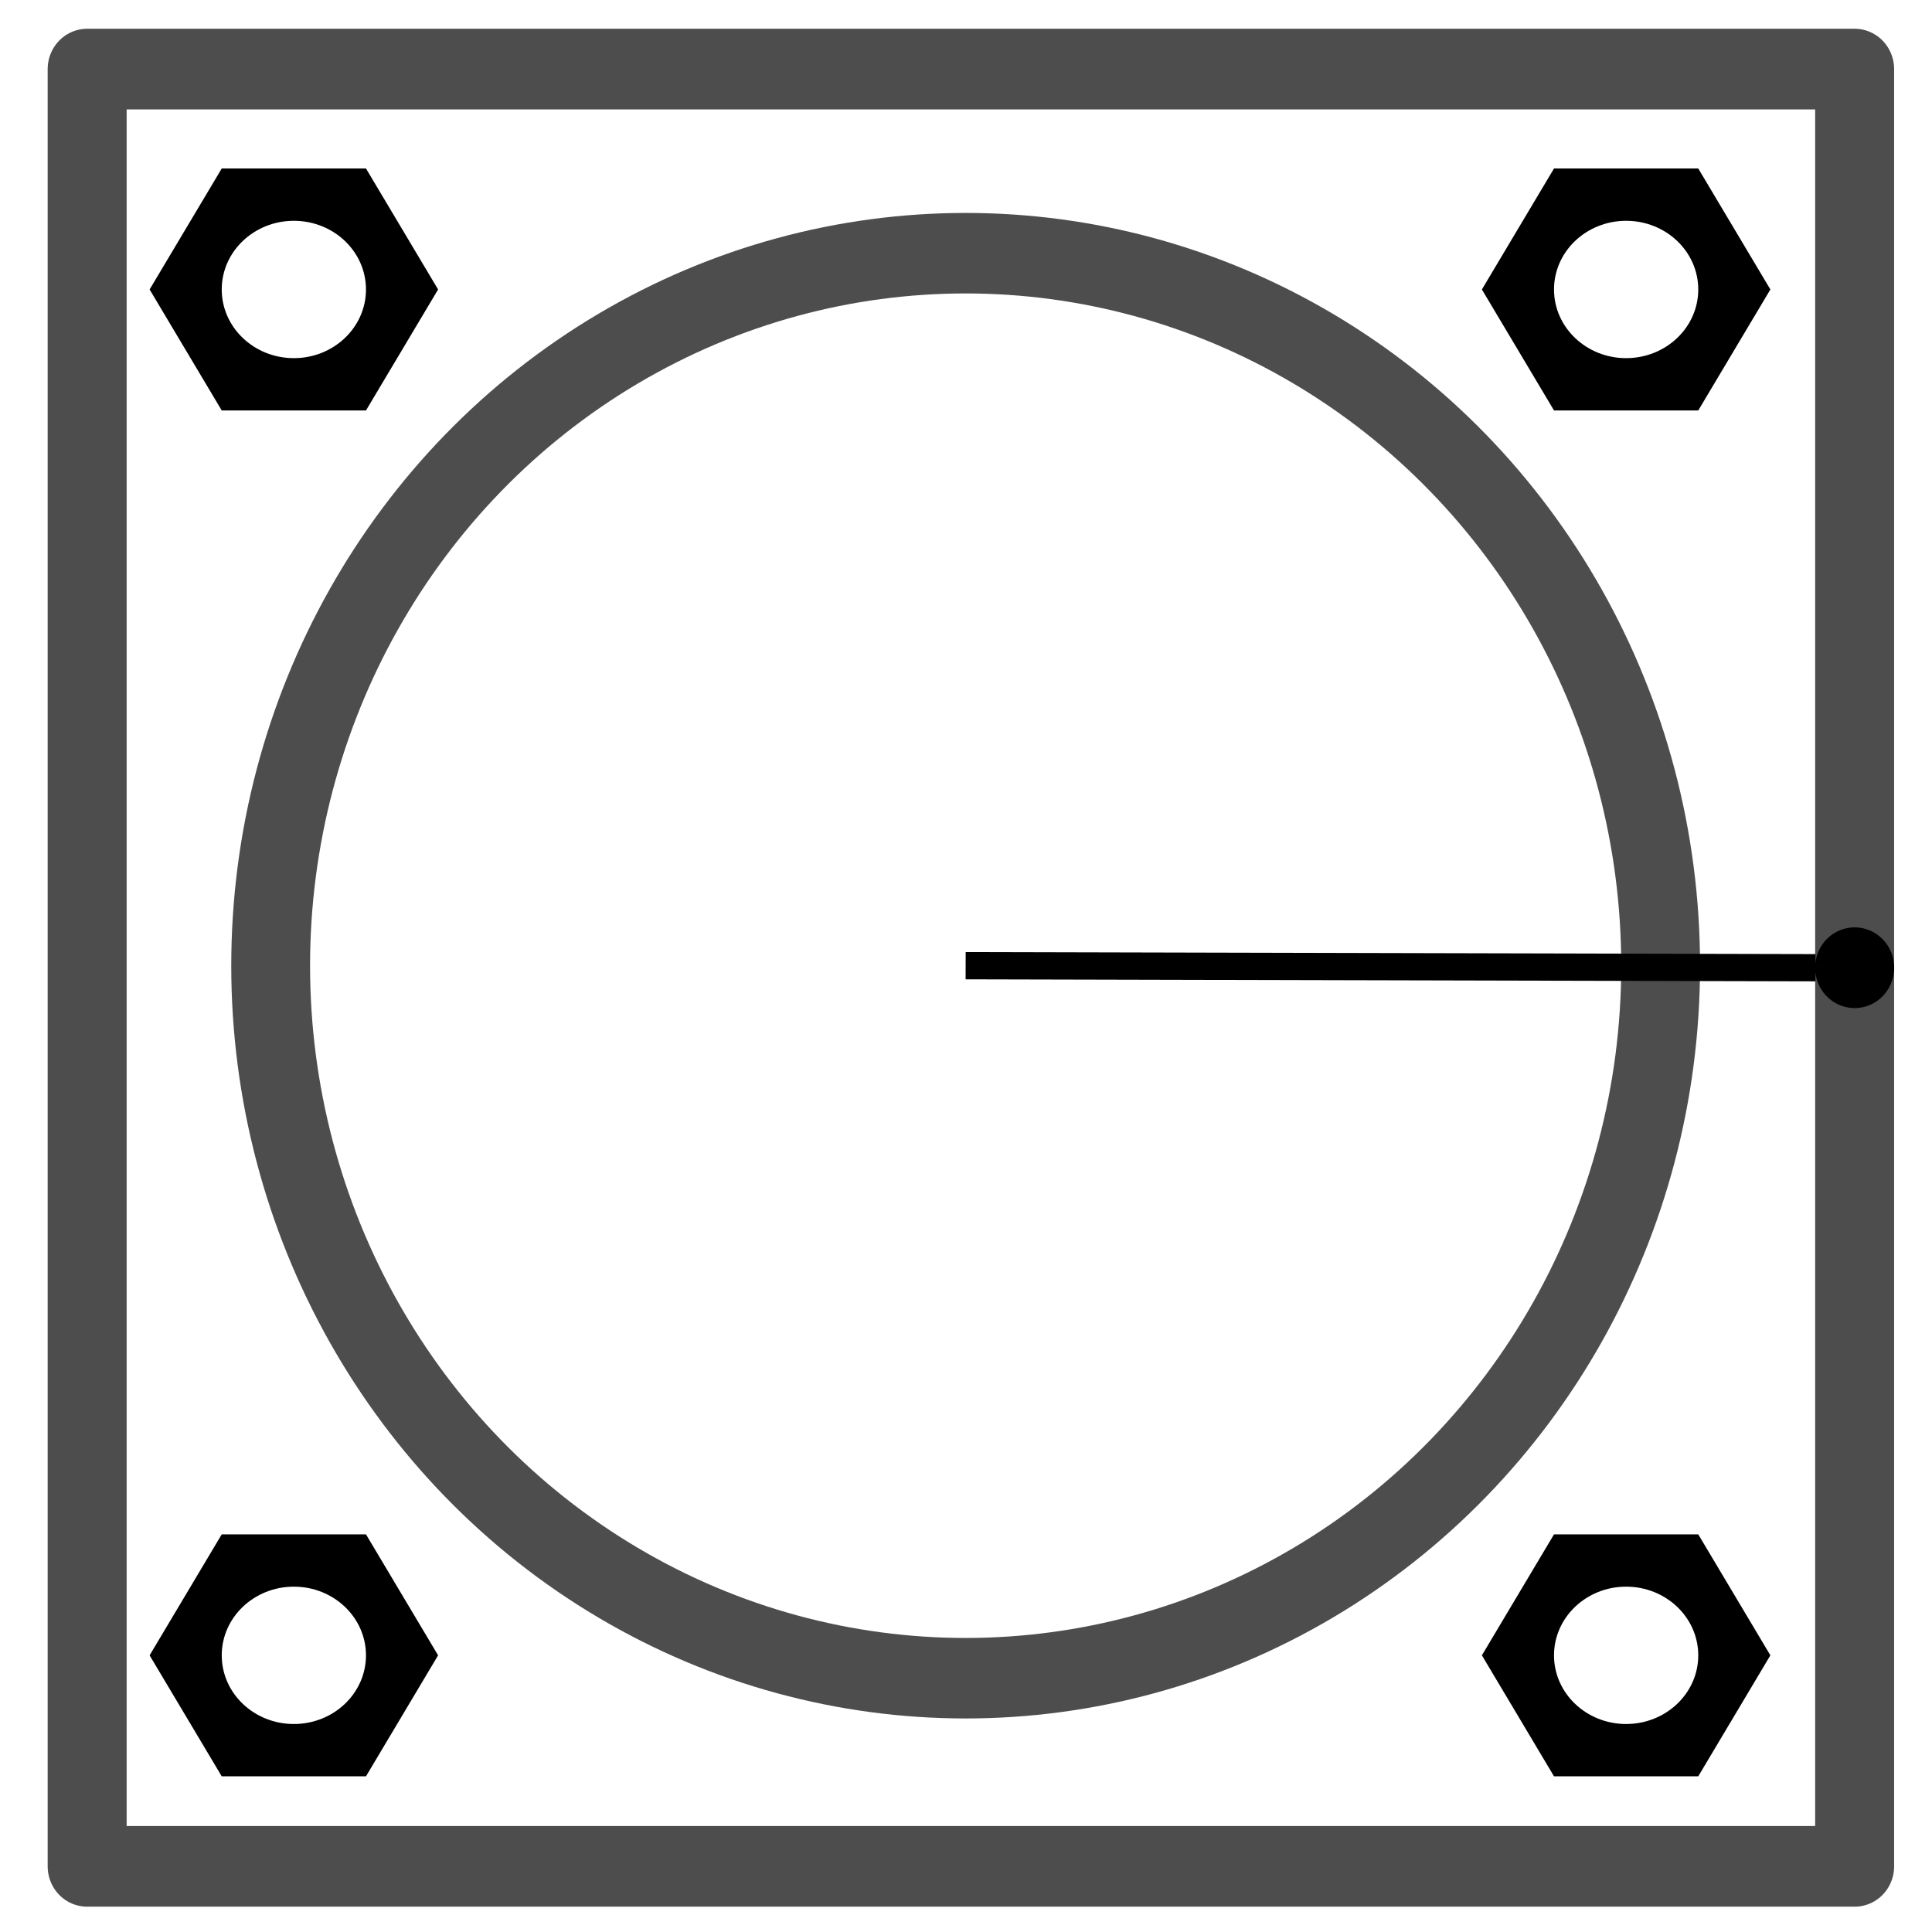 <?xml version="1.0" encoding="UTF-8" standalone="no"?>
<svg
   xmlns:osb="http://www.openswatchbook.org/uri/2009/osb"
   xmlns:dc="http://purl.org/dc/elements/1.1/"
   xmlns:cc="http://creativecommons.org/ns#"
   xmlns:rdf="http://www.w3.org/1999/02/22-rdf-syntax-ns#"
   xmlns:svg="http://www.w3.org/2000/svg"
   xmlns="http://www.w3.org/2000/svg"
   xmlns:xlink="http://www.w3.org/1999/xlink"
   xmlns:sodipodi="http://sodipodi.sourceforge.net/DTD/sodipodi-0.dtd"
   xmlns:inkscape="http://www.inkscape.org/namespaces/inkscape"
   version="1.1"
   x="0px"
   y="0px"
   viewBox="0 0 2721.26 2721.26"
   id="svg2"
   inkscape:version="0.92.4 (5da689c313, 2019-01-14)"
   sodipodi:docname="smdev=mat_simple.svg"
   width="72cm"
   height="72cm"
   style="enable-background:new">
  <defs
     id="defs14">
    <linearGradient
       id="linearGradient5096"
       osb:paint="solid">
      <stop
         style="stop-color:#000000;stop-opacity:1;"
         offset="0"
         id="stop5094" />
    </linearGradient>
    <inkscape:path-effect
       effect="spiro"
       id="path-effect5092"
       is_visible="true" />
    <marker
       inkscape:stockid="DotL"
       orient="auto"
       refY="0"
       refX="0"
       id="DotL"
       style="overflow:visible"
       inkscape:isstock="true">
      <path
         id="path5127"
         d="m -2.5,-1 c 0,2.76 -2.24,5 -5,5 -2.76,0 -5,-2.24 -5,-5 0,-2.76 2.24,-5 5,-5 2.76,0 5,2.24 5,5 z"
         style="fill:#000000;fill-opacity:1;fill-rule:evenodd;stroke:#000000;stroke-width:1pt;stroke-opacity:1"
         transform="matrix(0.8,0,0,0.8,5.92,0.8)"
         inkscape:connector-curvature="0" />
    </marker>
    <linearGradient
       id="linearGradient4951"
       osb:paint="solid">
      <stop
         style="stop-color:#ffff00;stop-opacity:1;"
         offset="0"
         id="stop4949" />
    </linearGradient>
    <inkscape:path-effect
       effect="spiro"
       id="path-effect8639"
       is_visible="true" />
    <inkscape:path-effect
       effect="spiro"
       id="path-effect5249"
       is_visible="true" />
    <inkscape:path-effect
       effect="spiro"
       id="path-effect5245"
       is_visible="true" />
    <linearGradient
       id="linearGradient5214"
       osb:paint="solid">
      <stop
         style="stop-color:#000000;stop-opacity:1;"
         offset="0"
         id="stop5212" />
    </linearGradient>
    <inkscape:path-effect
       effect="spiro"
       id="path-effect5099"
       is_visible="true" />
    <marker
       inkscape:stockid="ExperimentalArrow"
       orient="auto-start-reverse"
       refY="3"
       refX="5"
       id="marker5653"
       inkscape:isstock="true">
      <path
         id="path5170"
         d="M 10,3 0,6 V 0 Z"
         style="fill:context-stroke;stroke:#000000;stroke-opacity:1"
         inkscape:connector-curvature="0" />
    </marker>
    <marker
       inkscape:stockid="StopL"
       orient="auto"
       refY="0"
       refX="0"
       id="StopL"
       style="overflow:visible"
       inkscape:isstock="true">
      <path
         id="path5086"
         d="M 0,5.65 V -5.65"
         style="fill:none;fill-opacity:0.75;fill-rule:evenodd;stroke:#000000;stroke-width:1pt;stroke-opacity:1"
         transform="scale(0.8)"
         inkscape:connector-curvature="0" />
    </marker>
    <marker
       inkscape:stockid="EmptyTriangleOutL"
       orient="auto"
       refY="0"
       refX="0"
       id="EmptyTriangleOutL"
       style="overflow:visible"
       inkscape:isstock="true">
      <path
         id="path5179"
         d="M 5.77,0 -2.88,5 V -5 Z"
         style="fill:#ffffff;fill-rule:evenodd;stroke:#000000;stroke-width:1pt;stroke-opacity:1"
         transform="matrix(0.8,0,0,0.8,-4.8,0)"
         inkscape:connector-curvature="0" />
    </marker>
    <marker
       inkscape:stockid="Tail"
       orient="auto"
       refY="0"
       refX="0"
       id="Tail"
       style="overflow:visible"
       inkscape:isstock="true">
      <g
         id="g4942"
         transform="scale(-1.2)"
         style="fill:#000000;fill-opacity:1;stroke:#000000;stroke-opacity:1">
        <path
           id="path4930"
           d="M -3.805,-3.959 0.544,0"
           style="fill:#000000;fill-opacity:1;fill-rule:evenodd;stroke:#000000;stroke-width:0.8;stroke-linecap:round;stroke-opacity:1"
           inkscape:connector-curvature="0" />
        <path
           id="path4932"
           d="M -1.287,-3.959 3.062,0"
           style="fill:#000000;fill-opacity:1;fill-rule:evenodd;stroke:#000000;stroke-width:0.8;stroke-linecap:round;stroke-opacity:1"
           inkscape:connector-curvature="0" />
        <path
           id="path4934"
           d="M 1.305,-3.959 5.654,0"
           style="fill:#000000;fill-opacity:1;fill-rule:evenodd;stroke:#000000;stroke-width:0.8;stroke-linecap:round;stroke-opacity:1"
           inkscape:connector-curvature="0" />
        <path
           id="path4936"
           d="M -3.805,4.178 0.544,0.22"
           style="fill:#000000;fill-opacity:1;fill-rule:evenodd;stroke:#000000;stroke-width:0.8;stroke-linecap:round;stroke-opacity:1"
           inkscape:connector-curvature="0" />
        <path
           id="path4938"
           d="M -1.287,4.178 3.062,0.22"
           style="fill:#000000;fill-opacity:1;fill-rule:evenodd;stroke:#000000;stroke-width:0.8;stroke-linecap:round;stroke-opacity:1"
           inkscape:connector-curvature="0" />
        <path
           id="path4940"
           d="M 1.305,4.178 5.654,0.22"
           style="fill:#000000;fill-opacity:1;fill-rule:evenodd;stroke:#000000;stroke-width:0.8;stroke-linecap:round;stroke-opacity:1"
           inkscape:connector-curvature="0" />
      </g>
    </marker>
    <inkscape:path-effect
       effect="spiro"
       id="path-effect6757"
       is_visible="true" />
    <marker
       inkscape:stockid="SquareS"
       orient="auto"
       refY="0"
       refX="0"
       id="SquareS"
       style="overflow:visible"
       inkscape:isstock="true">
      <path
         id="path4941"
         d="M -5,-5 V 5 H 5 V -5 Z"
         style="fill:#000000;fill-opacity:1;fill-rule:evenodd;stroke:#000000;stroke-width:1pt;stroke-opacity:1"
         transform="scale(0.2)"
         inkscape:connector-curvature="0" />
    </marker>
    <marker
       inkscape:stockid="Arrow2Send"
       orient="auto"
       refY="0"
       refX="0"
       id="Arrow2Send"
       style="overflow:visible"
       inkscape:isstock="true">
      <path
         id="path4898"
         style="fill:#000000;fill-opacity:1;fill-rule:evenodd;stroke:#000000;stroke-width:0.625;stroke-linejoin:round;stroke-opacity:1"
         d="M 8.719,4.034 -2.207,0.016 8.719,-4.002 c -1.745,2.372 -1.735,5.617 -6e-7,8.035 z"
         transform="matrix(-0.3,0,0,-0.3,0.69,0)"
         inkscape:connector-curvature="0" />
    </marker>
    <inkscape:path-effect
       effect="spiro"
       id="path-effect5766"
       is_visible="true" />
    <marker
       inkscape:stockid="ExperimentalArrow"
       orient="auto-start-reverse"
       refY="3"
       refX="5"
       id="ExperimentalArrow"
       inkscape:isstock="true">
      <path
         id="path5118"
         d="M 10,3 0,6 V 0 Z"
         style="fill:#000000;fill-opacity:1;stroke:#000000;stroke-opacity:1"
         inkscape:connector-curvature="0" />
    </marker>
    <marker
       inkscape:stockid="Torso"
       orient="auto"
       refY="0"
       refX="0"
       id="Torso"
       style="overflow:visible"
       inkscape:isstock="true">
      <g
         id="g5091"
         transform="scale(0.7)"
         style="fill:#000000;fill-opacity:1;stroke:#000000;stroke-opacity:1">
        <path
           id="path5077"
           d="m -4.779,-3.24 c 2.35,0.366 5.3,1.938 5.037,3.627 C -0.005,2.078 -2.213,2.618 -4.563,2.252 -6.913,1.886 -8.521,0.752 -8.258,-0.938 -7.995,-2.628 -7.13,-3.605 -4.779,-3.24 Z"
           style="fill:#000000;fill-opacity:1;fill-rule:evenodd;stroke:#000000;stroke-width:1.25;stroke-opacity:1"
           inkscape:connector-curvature="0" />
        <path
           id="path5079"
           d="M 4.46,0.089 C -2.556,-4.378 5.225,-3.906 -0.848,-8.72"
           style="fill:#000000;fill-opacity:1;fill-rule:evenodd;stroke:#000000;stroke-width:1pt;stroke-opacity:1"
           inkscape:connector-curvature="0" />
        <path
           id="path5081"
           d="M 4.93,0.058 C -1.387,1.749 1.803,5.478 -4.945,7.546"
           style="fill:#000000;fill-opacity:1;fill-rule:evenodd;stroke:#000000;stroke-width:1pt;stroke-opacity:1"
           inkscape:connector-curvature="0" />
        <rect
           id="rect5083"
           transform="matrix(0.528,-0.85,0.888,0.46,0,0)"
           y="-1.741"
           x="-10.392"
           height="2.761"
           width="2.637"
           style="fill:#000000;fill-opacity:1;fill-rule:evenodd;stroke:#000000;stroke-width:1pt;stroke-opacity:1" />
        <rect
           id="rect5085"
           transform="matrix(0.671,-0.741,0.791,0.612,0,0)"
           y="-7.963"
           x="4.959"
           height="2.861"
           width="2.733"
           style="fill:#000000;fill-opacity:1;fill-rule:evenodd;stroke:#000000;stroke-width:1pt;stroke-opacity:1" />
        <path
           id="path5087"
           transform="matrix(0,-1.11,1.11,0,25.966,19.716)"
           d="m 16.78,-28.685 a 0.607,0.607 0 1 0 -1.215,0 0.607,0.607 0 1 0 1.215,0 z"
           style="fill:#000000;fill-opacity:1;fill-rule:evenodd;stroke:#000000;stroke-width:1pt;stroke-opacity:1"
           inkscape:connector-curvature="0" />
        <path
           id="path5089"
           transform="matrix(0,-1.11,1.11,0,26.825,16.991)"
           d="m 16.78,-28.685 a 0.607,0.607 0 1 0 -1.215,0 0.607,0.607 0 1 0 1.215,0 z"
           style="fill:#000000;fill-opacity:1;fill-rule:evenodd;stroke:#000000;stroke-width:1pt;stroke-opacity:1"
           inkscape:connector-curvature="0" />
      </g>
    </marker>
    <marker
       inkscape:stockid="Arrow1Lend"
       orient="auto"
       refY="0"
       refX="0"
       id="Arrow1Lend"
       style="overflow:visible"
       inkscape:isstock="true">
      <path
         id="path4868"
         d="M 0,0 5,-5 -12.5,0 5,5 Z"
         style="fill:#000000;fill-opacity:1;fill-rule:evenodd;stroke:#000000;stroke-width:1pt;stroke-opacity:1"
         transform="matrix(-0.8,0,0,-0.8,-10,0)"
         inkscape:connector-curvature="0" />
    </marker>
    <marker
       inkscape:stockid="Arrow2Lstart"
       orient="auto"
       refY="0"
       refX="0"
       id="Arrow2Lstart"
       style="overflow:visible"
       inkscape:isstock="true">
      <path
         id="path4883"
         style="fill:#000000;fill-opacity:1;fill-rule:evenodd;stroke:#000000;stroke-width:0.625;stroke-linejoin:round;stroke-opacity:1"
         d="M 8.719,4.034 -2.207,0.016 8.719,-4.002 c -1.745,2.372 -1.735,5.617 -6e-7,8.035 z"
         transform="matrix(1.1,0,0,1.1,1.1,0)"
         inkscape:connector-curvature="0" />
    </marker>
    <marker
       inkscape:stockid="Arrow1Mstart"
       orient="auto"
       refY="0"
       refX="0"
       id="Arrow1Mstart"
       style="overflow:visible"
       inkscape:isstock="true">
      <path
         id="path4871"
         d="M 0,0 5,-5 -12.5,0 5,5 Z"
         style="fill:#000000;fill-opacity:1;fill-rule:evenodd;stroke:#000000;stroke-width:1pt;stroke-opacity:1"
         transform="matrix(0.4,0,0,0.4,4,0)"
         inkscape:connector-curvature="0" />
    </marker>
    <marker
       inkscape:stockid="Arrow1Lstart"
       orient="auto"
       refY="0"
       refX="0"
       id="Arrow1Lstart"
       style="overflow:visible"
       inkscape:isstock="true">
      <path
         id="path4865"
         d="M 0,0 5,-5 -12.5,0 5,5 Z"
         style="fill:#000000;fill-opacity:1;fill-rule:evenodd;stroke:#000000;stroke-width:1pt;stroke-opacity:1"
         transform="matrix(0.8,0,0,0.8,10,0)"
         inkscape:connector-curvature="0" />
    </marker>
    <linearGradient
       id="linearGradient4861"
       osb:paint="solid">
      <stop
         style="stop-color:#000000;stop-opacity:1;"
         offset="0"
         id="stop4859" />
    </linearGradient>
    <inkscape:path-effect
       effect="spiro"
       id="path-effect4857"
       is_visible="true" />
    <inkscape:path-effect
       is_visible="true"
       id="path-effect8510"
       effect="spiro" />
    <inkscape:path-effect
       effect="spiro"
       id="path-effect8502"
       is_visible="true" />
    <inkscape:path-effect
       effect="spiro"
       id="path-effect8498"
       is_visible="true" />
    <inkscape:path-effect
       effect="spiro"
       id="path-effect8494"
       is_visible="true" />
    <inkscape:path-effect
       effect="spiro"
       id="path-effect8490"
       is_visible="true" />
    <inkscape:path-effect
       effect="spiro"
       id="path-effect4797"
       is_visible="true" />
    <inkscape:path-effect
       effect="spiro"
       id="path-effect8121"
       is_visible="true" />
    <inkscape:path-effect
       effect="spiro"
       id="path-effect8117"
       is_visible="true" />
    <inkscape:path-effect
       effect="spiro"
       id="path-effect8113"
       is_visible="true" />
    <inkscape:path-effect
       effect="spiro"
       id="path-effect8109"
       is_visible="true" />
    <inkscape:path-effect
       effect="spiro"
       id="path-effect8100"
       is_visible="true" />
    <inkscape:path-effect
       effect="spiro"
       id="path-effect8096"
       is_visible="true" />
    <inkscape:path-effect
       effect="spiro"
       id="path-effect8098"
       is_visible="true" />
    <inkscape:path-effect
       effect="spiro"
       id="path-effect8146"
       is_visible="true" />
    <inkscape:path-effect
       effect="spiro"
       id="path-effect8142"
       is_visible="true" />
    <inkscape:path-effect
       effect="spiro"
       id="path-effect8138"
       is_visible="true" />
    <inkscape:path-effect
       effect="spiro"
       id="path-effect8134"
       is_visible="true" />
    <linearGradient
       id="linearGradient8108"
       osb:paint="solid">
      <stop
         style="stop-color:#000000;stop-opacity:1;"
         offset="0"
         id="stop8110" />
    </linearGradient>
    <linearGradient
       id="linearGradient8098"
       osb:paint="solid">
      <stop
         style="stop-color:#000000;stop-opacity:1;"
         offset="0"
         id="stop8100" />
    </linearGradient>
    <linearGradient
       id="linearGradient8092"
       osb:paint="solid">
      <stop
         style="stop-color:#000000;stop-opacity:1;"
         offset="0"
         id="stop8094" />
    </linearGradient>
    <linearGradient
       id="linearGradient8086"
       osb:paint="solid">
      <stop
         style="stop-color:#000007;stop-opacity:1;"
         offset="0"
         id="stop8088" />
    </linearGradient>
    <linearGradient
       id="linearGradient8080"
       osb:paint="solid">
      <stop
         style="stop-color:#000000;stop-opacity:1;"
         offset="0"
         id="stop8082" />
    </linearGradient>
    <inkscape:path-effect
       is_visible="true"
       id="path-effect8510-6"
       effect="spiro" />
    <inkscape:path-effect
       effect="spiro"
       id="path-effect5099-3"
       is_visible="true" />
    <linearGradient
       inkscape:collect="always"
       xlink:href="#linearGradient5096"
       id="linearGradient5098"
       x1="2721.873"
       y1="1517.348"
       x2="3988.015"
       y2="1517.348"
       gradientUnits="userSpaceOnUse"
       gradientTransform="translate(0,-377.953)" />
  </defs>
  <sodipodi:namedview
     pagecolor="#ffffff"
     bordercolor="#666666"
     borderopacity="1"
     objecttolerance="10"
     gridtolerance="10"
     guidetolerance="10"
     inkscape:pageopacity="0"
     inkscape:pageshadow="2"
     inkscape:window-width="1024"
     inkscape:window-height="705"
     id="namedview12"
     showgrid="true"
     inkscape:zoom="0.079099395"
     inkscape:cx="1251.5703"
     inkscape:cy="649.78426"
     inkscape:window-x="-8"
     inkscape:window-y="-8"
     inkscape:window-maximized="1"
     inkscape:current-layer="svg2"
     inkscape:snap-bbox="true"
     inkscape:lockguides="false"
     inkscape:snap-midpoints="true"
     inkscape:snap-smooth-nodes="true"
     inkscape:document-units="cm"
     units="cm"
     inkscape:snap-page="true"
     inkscape:snap-grids="true"
     inkscape:snap-to-guides="true"
     inkscape:snap-object-midpoints="true"
     inkscape:object-nodes="true"
     inkscape:snap-intersection-paths="true"
     inkscape:snap-nodes="true"
     inkscape:snap-center="true"
     inkscape:snap-others="true"
     inkscape:snap-bbox-edge-midpoints="true"
     inkscape:object-paths="true"
     inkscape:snap-bbox-midpoints="true"
     inkscape:bbox-paths="true"
     inkscape:bbox-nodes="true"
     inkscape:measure-start="3177.94,1737.96"
     inkscape:measure-end="3187.83,1270.6"
     inkscape:snap-global="true"
     inkscape:snap-text-baseline="true"
     inkscape:showpageshadow="false"
     showguides="true"
     inkscape:guide-bbox="true">
    <inkscape:grid
       type="xygrid"
       id="grid8076" />
    <sodipodi:guide
       position="2721.26,2721.26"
       orientation="-0.707,0.707"
       id="guide1151"
       inkscape:locked="false" />
    <sodipodi:guide
       position="0,2721.26"
       orientation="0.707,0.707"
       id="guide1153"
       inkscape:locked="false" />
  </sodipodi:namedview>
  <path
     style="opacity:1;fill:none;fill-opacity:0.988;fill-rule:nonzero;stroke:#4d4d4d;stroke-width:9.449;stroke-linecap:butt;stroke-linejoin:miter;stroke-miterlimit:4;stroke-dasharray:none;stroke-dashoffset:90.658;stroke-opacity:1;paint-order:markers fill stroke"
     id="path6678-6"
     sodipodi:type="arc"
     sodipodi:cx="7728.0151"
     sodipodi:cy="1148.8438"
     sodipodi:rx="10"
     sodipodi:ry="10"
     sodipodi:start="0"
     sodipodi:end="6.2817367"
     sodipodi:open="true"
     d="m 7738.015,1148.844 a 10,10 0 0 1 -9.996,10 10,10 0 0 1 -10.004,-9.993 10,10 0 0 1 9.989,-10.007 10,10 0 0 1 10.011,9.986" />
  <g
     id="g1149"
     transform="matrix(0.981,0,0,1.002,67.321,40.415)">
    <path
       style="color:#000000;display:inline;overflow:visible;visibility:visible;opacity:1;fill:#000000;stroke:none;stroke-width:113.176;stroke-linecap:round;stroke-linejoin:round;stroke-miterlimit:4;stroke-dasharray:none;stroke-dashoffset:0;stroke-opacity:1;marker:none;enable-background:accumulate"
       d="m 2369.727,2456.667 103.552,-170.081 -103.552,-170.078 h -207.104 l -103.552,170.078 103.552,170.081 z m -103.552,-73.549 c -57.19,0 -103.552,-43.218 -103.552,-96.531 0,-53.313 46.362,-96.531 103.552,-96.531 57.19,0 103.552,43.218 103.552,96.531 0,53.313 -46.362,96.531 -103.552,96.531 z"
       id="path6-0"
       inkscape:connector-curvature="0" />
    <rect
       transform="scale(-1)"
       y="-2583.206"
       x="-2594.263"
       height="2526.423"
       width="2537.759"
       id="rect8078-7"
       style="opacity:1;fill:none;fill-opacity:1;fill-rule:nonzero;stroke:#4d4d4d;stroke-width:113.377;stroke-linecap:butt;stroke-linejoin:round;stroke-miterlimit:4;stroke-dasharray:none;stroke-dashoffset:0;stroke-opacity:1" />
    <path
       style="color:#000000;display:inline;overflow:visible;visibility:visible;opacity:1;fill:#000000;stroke:none;stroke-width:113.176;stroke-linecap:round;stroke-linejoin:round;stroke-miterlimit:4;stroke-dasharray:none;stroke-dashoffset:0;stroke-opacity:1;marker:none;enable-background:accumulate"
       d="M 456.843,2456.667 560.395,2286.586 456.843,2116.508 H 249.74 l -103.552,170.078 103.552,170.081 z m -103.552,-73.549 c -57.19,0 -103.552,-43.218 -103.552,-96.531 0,-53.313 46.362,-96.531 103.552,-96.531 57.19,0 103.552,43.218 103.552,96.531 0,53.313 -46.362,96.531 -103.552,96.531 z"
       id="path6-7-7"
       inkscape:connector-curvature="0" />
    <path
       style="color:#000000;display:inline;overflow:visible;visibility:visible;opacity:1;fill:#000000;stroke:none;stroke-width:113.176;stroke-linecap:round;stroke-linejoin:round;stroke-miterlimit:4;stroke-dasharray:none;stroke-dashoffset:0;stroke-opacity:1;marker:none;enable-background:accumulate"
       d="M 2369.727,536.659 2473.279,366.579 2369.727,196.5 h -207.104 l -103.552,170.078 103.552,170.081 z m -103.552,-73.55 c -57.19,0 -103.552,-43.218 -103.552,-96.531 0,-53.313 46.362,-96.531 103.552,-96.531 57.19,0 103.552,43.218 103.552,96.531 0,53.313 -46.362,96.531 -103.552,96.531 z"
       id="path6-4-1"
       inkscape:connector-curvature="0" />
    <path
       style="color:#000000;display:inline;overflow:visible;visibility:visible;opacity:1;fill:#000000;stroke:none;stroke-width:113.176;stroke-linecap:round;stroke-linejoin:round;stroke-miterlimit:4;stroke-dasharray:none;stroke-dashoffset:0;stroke-opacity:1;marker:none;enable-background:accumulate"
       d="M 456.843,536.659 560.395,366.58 456.843,196.5 H 249.74 L 146.188,366.58 249.74,536.659 Z M 353.291,463.112 c -57.19,0 -103.552,-43.219 -103.552,-96.532 0,-53.313 46.362,-96.532 103.552,-96.532 57.19,0 103.552,43.219 103.552,96.532 0,53.313 -46.362,96.532 -103.552,96.532 z"
       id="path6-6-7"
       inkscape:connector-curvature="0" />
    <ellipse
       transform="scale(-1)"
       ry="1001.579"
       rx="997.863"
       cy="-1317.159"
       cx="-1317.852"
       id="path4793-2"
       style="opacity:1;fill:none;fill-opacity:0.904;fill-rule:nonzero;stroke:#4d4d4d;stroke-width:113.159;stroke-linecap:square;stroke-linejoin:round;stroke-miterlimit:4;stroke-dasharray:none;stroke-dashoffset:0;stroke-opacity:1" />
    <path
       transform="scale(-1)"
       inkscape:transform-center-y="39.704125"
       inkscape:transform-center-x="-42.738101"
       d="m -2551.683,-1319.995 a 42.58,42.52 0 0 1 -42.564,42.52 42.58,42.52 0 0 1 -42.595,-42.489 42.58,42.52 0 0 1 42.533,-42.55 42.58,42.52 0 0 1 42.626,42.458"
       sodipodi:open="true"
       sodipodi:end="6.2817367"
       sodipodi:start="0"
       sodipodi:ry="42.519684"
       sodipodi:rx="42.579666"
       sodipodi:cy="-1319.9945"
       sodipodi:cx="-2594.2627"
       sodipodi:type="arc"
       id="path5100"
       style="opacity:1;fill:#000000;fill-opacity:1;fill-rule:nonzero;stroke:#000000;stroke-width:28.366;stroke-linecap:butt;stroke-linejoin:miter;stroke-miterlimit:4;stroke-dasharray:none;stroke-dashoffset:0;stroke-opacity:1;paint-order:markers stroke fill" />
    <path
       inkscape:connector-curvature="0"
       id="path1169"
       d="m 2537.946,1320 -1220.094,-2.841"
       style="fill:none;fill-rule:evenodd;stroke:#000000;stroke-width:38.287;stroke-linecap:butt;stroke-linejoin:miter;stroke-miterlimit:4;stroke-dasharray:none;stroke-opacity:1" />
  </g>
</svg>
